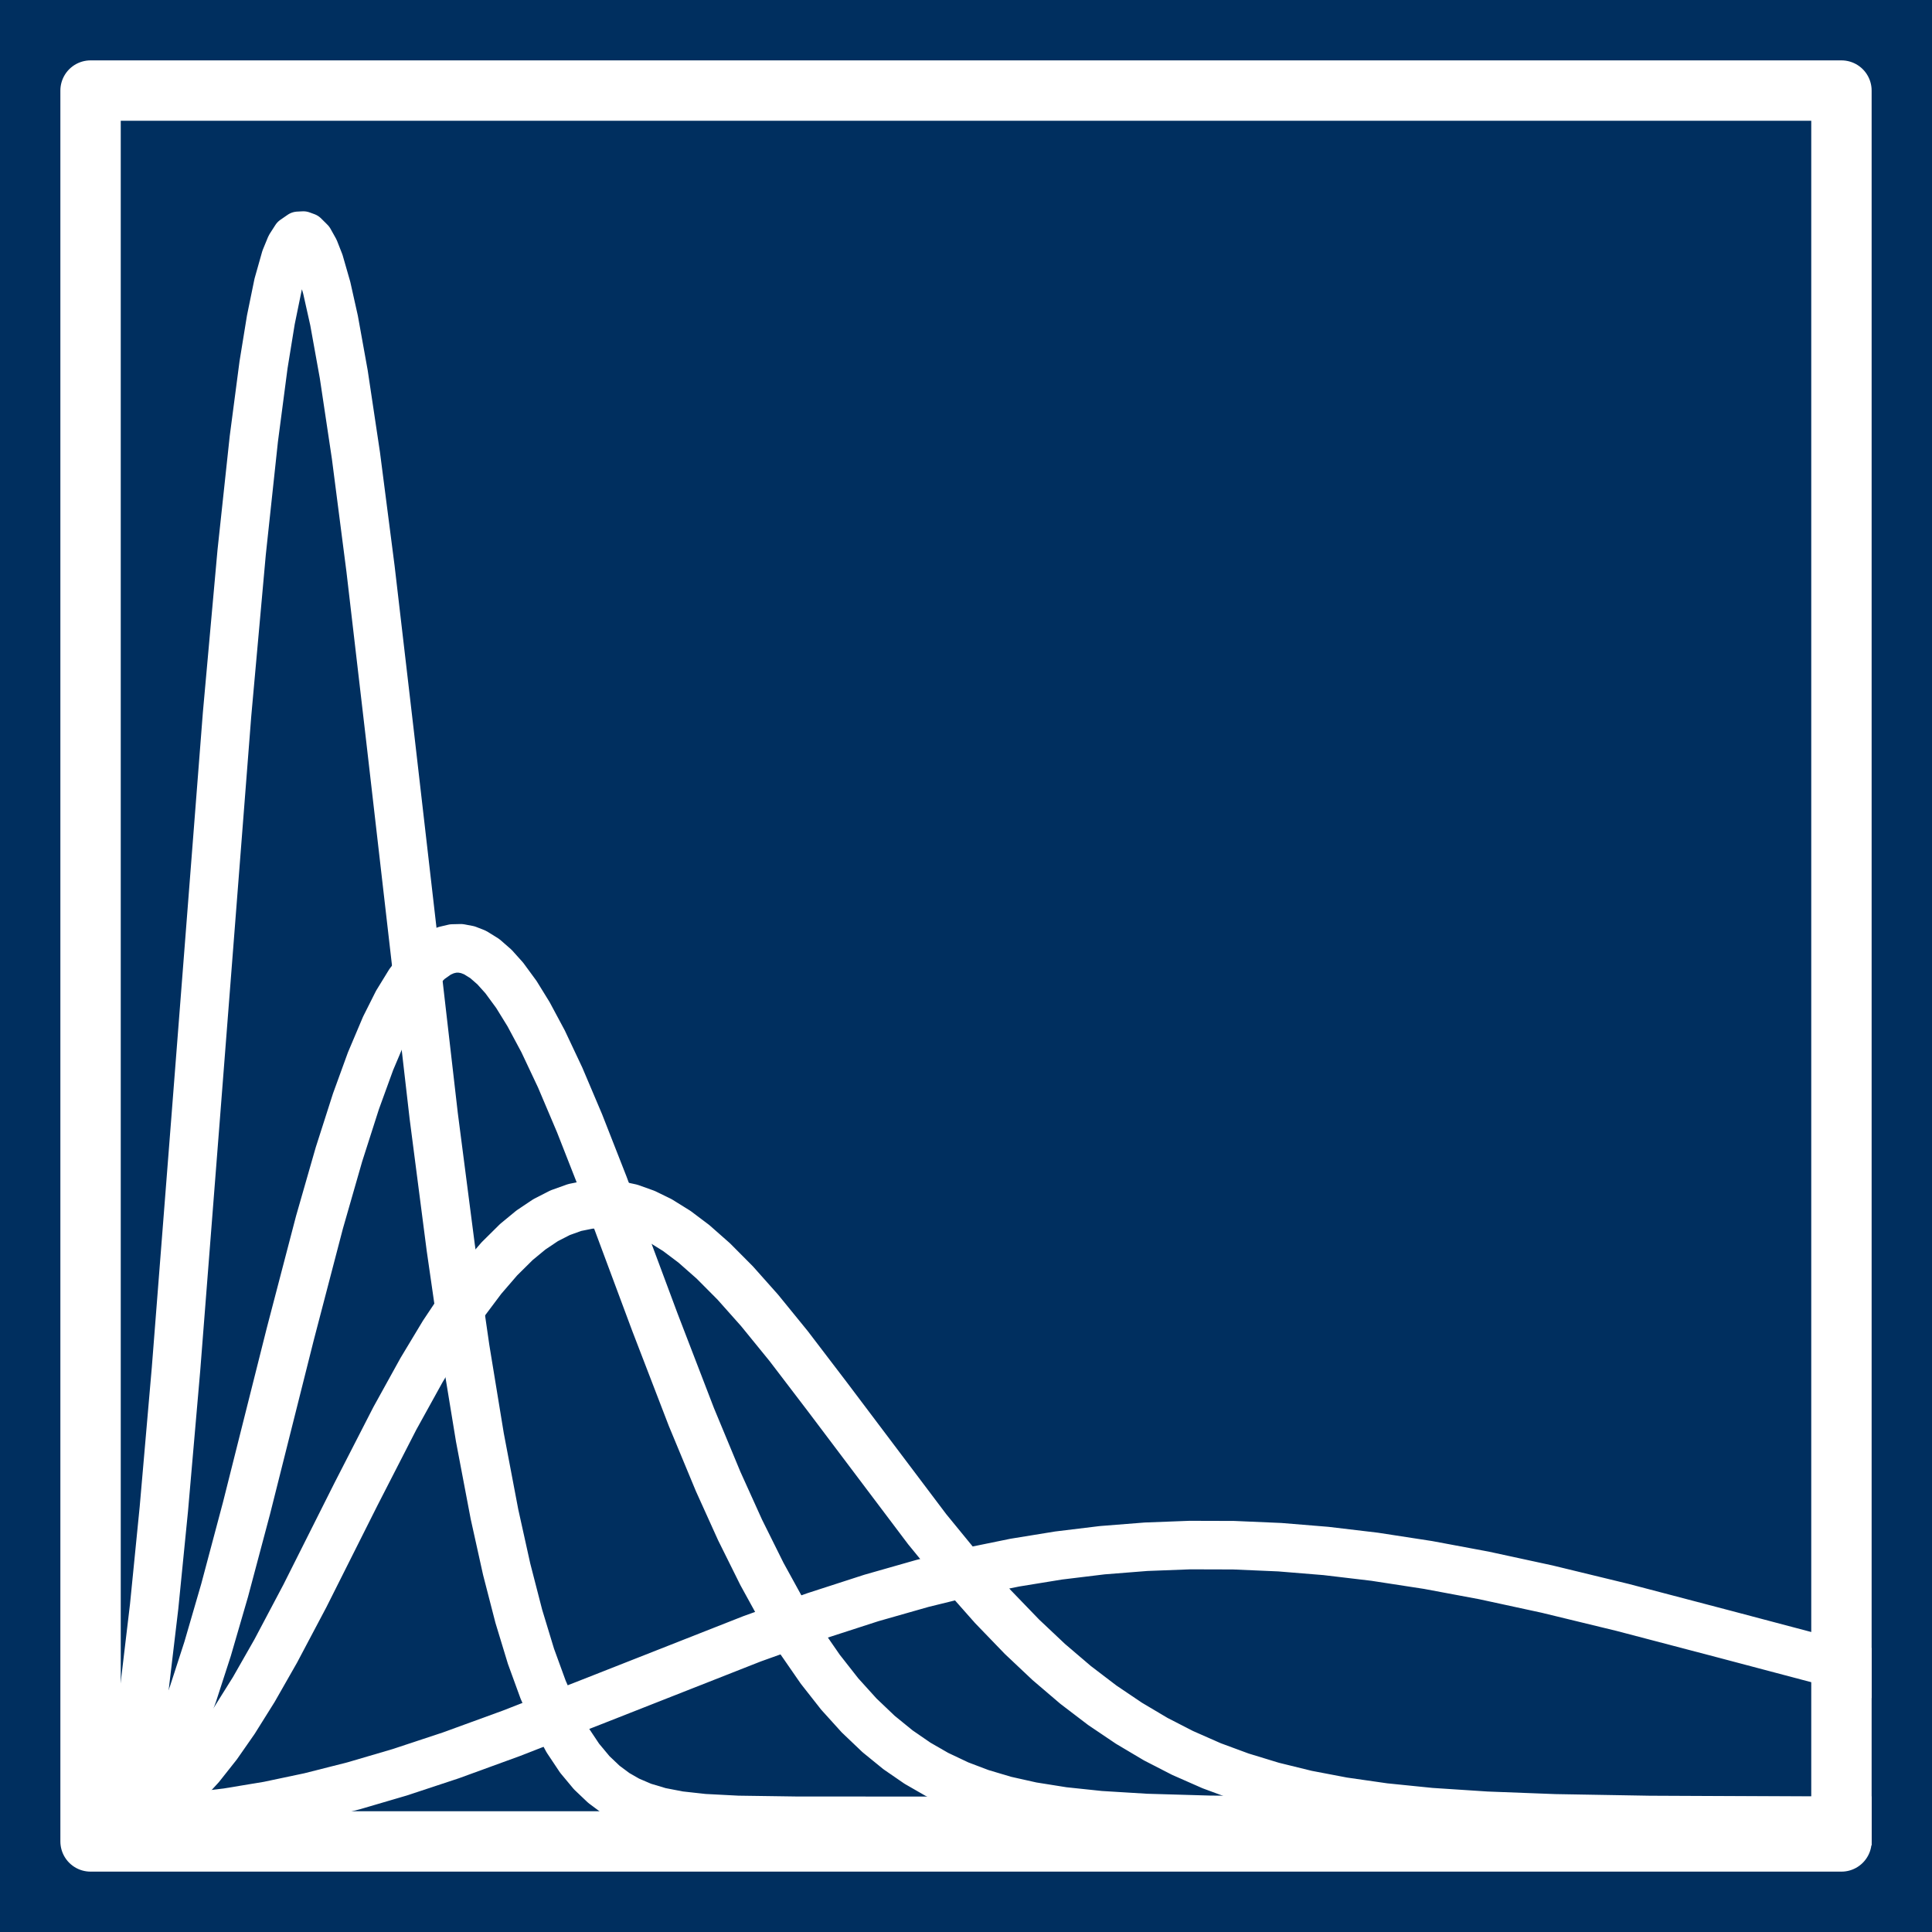 <?xml version="1.0" encoding="UTF-8" standalone="no"?>
<svg
   xmlns:dc="http://purl.org/dc/elements/1.1/"
   xmlns:cc="http://creativecommons.org/ns#"
   xmlns:rdf="http://www.w3.org/1999/02/22-rdf-syntax-ns#"
   xmlns:svg="http://www.w3.org/2000/svg"
   xmlns="http://www.w3.org/2000/svg"
   xmlns:sodipodi="http://sodipodi.sourceforge.net/DTD/sodipodi-0.dtd"
   xmlns:inkscape="http://www.inkscape.org/namespaces/inkscape"
   version="1.1"
   width="453.543"
   height="453.543"
   id="svg370"
   viewBox="0 0 453.543 453.543"
   sodipodi:docname="ProSpectralLogo_Square_V2.svg"
   inkscape:version="1.0.2-2 (e86c870879, 2021-01-15)">
  <defs
     id="defs374" />
  <sodipodi:namedview
     pagecolor="#ffffff"
     bordercolor="#666666"
     borderopacity="1"
     objecttolerance="10"
     gridtolerance="10"
     guidetolerance="10"
     inkscape:pageopacity="0"
     inkscape:pageshadow="2"
     inkscape:window-width="1920"
     inkscape:window-height="1017"
     id="namedview372"
     showgrid="false"
     inkscape:zoom="0.93706598"
     inkscape:cx="154.67956"
     inkscape:cy="126.64206"
     inkscape:window-x="-8"
     inkscape:window-y="-8"
     inkscape:window-maximized="1"
     inkscape:current-layer="svg370" />
  <path
     d="M 0,453.543 H 453.543 V 0 H 0 Z"
     style="fill:#002f5f;fill-rule:evenodd"
     id="path356" />
  <path
     d="m 446.457,393.141 -41.219,-10.905 -23.983,-6.293 -17.728,-4.303 -14.873,-3.221 -13.171,-2.46 -12.605,-1.942 -11.463,-1.359 -10.897,-0.892 -10.899,-0.47 -10.336,-0.029 -10.328,0.393 -10.337,0.817 -10.329,1.255 -10.328,1.68 -10.905,2.23 -10.895,2.677 -12.036,3.43 -13.174,4.265 -14.879,5.335 -37.682,14.836 -18.822,7.351 -14.228,5.186 -11.942,3.95 -10.792,3.168 -10.223,2.59 -9.638,2.034 -9.642,1.599 -9.06,1.076 -9.065,0.657 -9.1,0.217 0.069,2.888 9.17,-0.219 9.201,-0.667 9.192,-1.091 9.77,-1.621 9.757,-2.059 10.332,-2.617 10.891,-3.197 12.03,-3.979 14.3,-5.212 18.856,-7.365 37.644,-14.821 14.795,-5.304 13.083,-4.236 11.936,-3.401 10.788,-2.651 10.792,-2.207 10.213,-1.662 10.211,-1.241 10.218,-0.808 10.21,-0.389 10.219,0.029 10.785,0.465 10.789,0.883 11.361,1.347 12.509,1.927 13.085,2.444 14.798,3.205 17.667,4.289 23.954,6.285 41.955,11.1 z"
     style="fill:none;stroke:#ffffff;stroke-width:8.504;stroke-linecap:round;stroke-linejoin:round;stroke-dasharray:none"
     id="path358" />
  <path
     d="M 446.457,426.013 H 238.787 l -51.917,-0.03 -13.664,-0.195 -7.921,-0.41 -5.611,-0.621 -4.431,-0.855 -3.845,-1.152 -3.27,-1.402 -2.713,-1.556 -2.711,-2.019 -2.729,-2.591 -2.755,-3.307 -2.772,-4.16 -2.792,-5.193 -2.811,-6.398 -2.829,-7.766 -2.829,-9.307 -2.839,-11.007 -2.848,-12.85 -3.418,-17.987 -3.417,-20.853 -3.419,-23.684 -3.993,-30.864 -10.268,-89.259 -4.571,-39.215 -3.425,-26.581 -2.864,-19.118 -2.289,-12.69 -1.733,-7.747 -1.736,-6.042 -1.205,-3.072 -1.291,-2.311 -1.505,-1.494 -1.145,-0.42 -1.276,0.068 -1.719,1.188 -1.364,2.129 -1.224,2.98 -1.752,6.193 -1.725,8.42 -1.724,10.606 -2.285,17.433 -2.861,26.67 -3.426,38.032 -7.418,95.317 -4.566,58.398 -2.851,32.782 -2.277,22.902 -2.283,19.212 -1.7,11.612 -1.702,8.978 -1.118,4.402 -1.069,3.058 -0.951,1.625 -0.149,0.127 -0.272,0.079 0.802,2.775 0.873,-0.252 0.994,-0.851 1.337,-2.287 1.203,-3.442 1.171,-4.611 1.729,-9.124 1.714,-11.711 2.291,-19.279 2.282,-22.947 2.854,-32.812 4.567,-58.411 7.417,-95.3 3.422,-37.99 2.855,-26.612 2.275,-17.355 1.707,-10.503 1.692,-8.257 1.679,-5.933 1.062,-2.586 0.91,-1.421 0.485,-0.335 -0.053,-0.053 0.138,-0.005 -0.084,0.058 0.716,0.711 0.997,1.785 1.083,2.763 1.675,5.829 1.701,7.604 2.271,12.588 2.853,19.046 3.42,26.534 4.568,39.195 10.27,89.277 3.998,30.905 3.426,23.732 3.428,20.916 3.433,18.066 2.868,12.941 2.866,11.115 2.87,9.441 2.888,7.927 2.894,6.588 2.911,5.415 2.933,4.402 2.962,3.555 2.977,2.826 2.988,2.225 3.008,1.725 3.575,1.532 4.142,1.241 4.688,0.905 5.81,0.643 8.06,0.417 13.738,0.196 51.937,0.03 H 446.457 Z M 70.779,56.773 l 0.005,0.002"
     style="fill:none;stroke:#ffffff;stroke-width:8.504;stroke-linecap:round;stroke-linejoin:round;stroke-dasharray:none"
     id="path360" />
  <path
     d="m 446.457,426.013 h -55.857 l -82.174,-0.038 -24.522,-0.21 -14.798,-0.428 -10.787,-0.659 -8.492,-0.895 -7.337,-1.168 -6.19,-1.386 -5.604,-1.671 -5.037,-1.91 -5.034,-2.381 -4.466,-2.568 -4.464,-3.071 -4.478,-3.644 -4.487,-4.273 -4.497,-4.971 -4.508,-5.742 -4.519,-6.536 -4.528,-7.394 -4.53,-8.242 -5.113,-10.295 -5.118,-11.316 -6.259,-15.076 -8.554,-22.223 -11.985,-32.167 -5.722,-14.589 -4.578,-10.796 -4.025,-8.538 -3.468,-6.473 -2.905,-4.707 -2.929,-3.994 -2.392,-2.662 -2.436,-2.129 -2.491,-1.545 -1.964,-0.767 -1.998,-0.378 -2.011,0.046 -1.999,0.473 -1.962,0.888 -2.501,1.77 -2.432,2.447 -2.389,3.105 -2.925,4.767 -2.898,5.771 -3.458,8.172 -3.445,9.475 -4.009,12.52 -4.577,15.951 -6.854,26.234 -10.277,40.881 -5.131,19.273 -3.985,13.702 -3.409,10.516 -2.83,7.729 -2.82,6.674 -2.242,4.492 -2.209,3.689 -2.178,2.852 -1.556,1.548 -1.492,1.067 -1.39,0.594 -1.529,0.221 0.414,2.859 1.902,-0.275 2.027,-0.866 1.939,-1.387 1.861,-1.852 2.396,-3.137 2.35,-3.924 2.332,-4.672 2.883,-6.823 2.873,-7.846 3.439,-10.61 4.006,-13.775 5.145,-19.324 10.278,-40.888 6.842,-26.188 4.556,-15.875 3.979,-12.425 3.4,-9.352 3.392,-8.017 2.801,-5.578 2.78,-4.532 2.184,-2.839 2.127,-2.14 2.072,-1.466 1.456,-0.659 1.431,-0.339 1.403,-0.032 1.435,0.271 1.467,0.573 2.066,1.281 2.127,1.859 2.179,2.425 2.776,3.785 2.798,4.534 3.391,6.33 3.969,8.419 4.541,10.707 5.699,14.53 11.981,32.159 8.573,22.273 6.291,15.152 5.158,11.405 5.163,10.396 4.592,8.354 4.605,7.52 4.614,6.674 4.625,5.89 4.636,5.126 4.646,4.425 4.655,3.789 4.656,3.204 4.667,2.684 5.242,2.479 5.242,1.988 5.801,1.73 6.376,1.428 7.501,1.194 8.632,0.91 10.896,0.665 14.873,0.43 24.563,0.211 82.187,0.038 h 55.858 z"
     style="fill:none;stroke:#ffffff;stroke-width:8.504;stroke-linecap:round;stroke-linejoin:round;stroke-dasharray:none"
     id="path362" />
  <path
     d="m 446.457,425.987 -20.471,-0.004 -38.793,-0.18 -22.232,-0.383 -15.946,-0.608 -13.082,-0.855 -10.786,-1.093 -9.643,-1.383 -8.492,-1.619 -7.915,-1.945 -7.34,-2.241 -6.766,-2.498 -6.768,-2.982 -6.204,-3.188 -6.2,-3.68 -6.213,-4.189 -6.21,-4.735 -6.218,-5.308 -6.231,-5.874 -6.801,-7.048 -7.38,-8.344 -7.953,-9.715 -23.385,-31.021 -9.15,-11.992 -6.879,-8.447 -5.758,-6.471 -5.201,-5.229 -4.636,-4.087 -4.093,-3.082 -4.113,-2.557 -3.561,-1.737 -3.593,-1.286 -3.616,-0.785 -3.62,-0.27 -3.05,0.185 -3.624,0.731 -3.61,1.294 -3.591,1.841 -3.552,2.381 -3.529,2.909 -4.082,4.044 -4.064,4.715 -4.621,6.158 -4.607,6.908 -5.162,8.577 -6.306,11.41 -9.139,17.819 -11.982,23.865 -6.835,12.921 -5.105,8.953 -4.532,7.242 -3.95,5.668 -3.934,4.971 -3.343,3.63 -3.323,3.023 -2.736,2.031 -2.702,1.575 -2.664,1.118 -2.638,0.667 -2.735,0.231 0.243,2.879 2.97,-0.251 3.078,-0.778 3.038,-1.275 3.003,-1.751 2.98,-2.212 3.524,-3.206 3.502,-3.803 4.056,-5.125 4.041,-5.798 4.601,-7.353 5.157,-9.044 6.871,-12.989 11.99,-23.881 9.113,-17.768 6.258,-11.324 5.1,-8.474 4.526,-6.785 4.514,-6.015 3.926,-4.554 3.908,-3.872 3.316,-2.735 3.293,-2.207 3.274,-1.679 3.235,-1.16 3.221,-0.65 2.655,-0.161 3.224,0.24 3.235,0.702 3.266,1.169 3.284,1.602 3.878,2.411 3.901,2.937 4.481,3.951 5.078,5.105 5.663,6.364 6.811,8.363 9.117,11.949 23.415,31.061 8.025,9.802 7.458,8.433 6.892,7.142 6.333,5.969 6.332,5.406 6.34,4.835 6.351,4.283 6.347,3.768 6.359,3.268 6.928,3.052 6.927,2.558 7.496,2.288 8.066,1.982 8.632,1.646 9.768,1.401 10.897,1.104 13.172,0.861 16.016,0.611 22.28,0.384 38.818,0.18 20.478,0.004 z"
     style="fill:none;stroke:#ffffff;stroke-width:8.504;stroke-linecap:round;stroke-linejoin:round;stroke-dasharray:none"
     id="path364" />
  <path
     d="M 7.087,446.457 H 446.457 V 7.087 H 7.087 Z"
     style="fill:none;stroke:#002f5f;stroke-width:14.173;stroke-linecap:round;stroke-linejoin:round;stroke-dasharray:none"
     id="path366" />
  <path
     d="M 21.26,432.284 H 432.284 V 21.26 H 21.26 Z"
     style="fill:none;stroke:#ffffff;stroke-width:14.173;stroke-linecap:round;stroke-linejoin:round;stroke-dasharray:none"
     id="path368" />
</svg>
